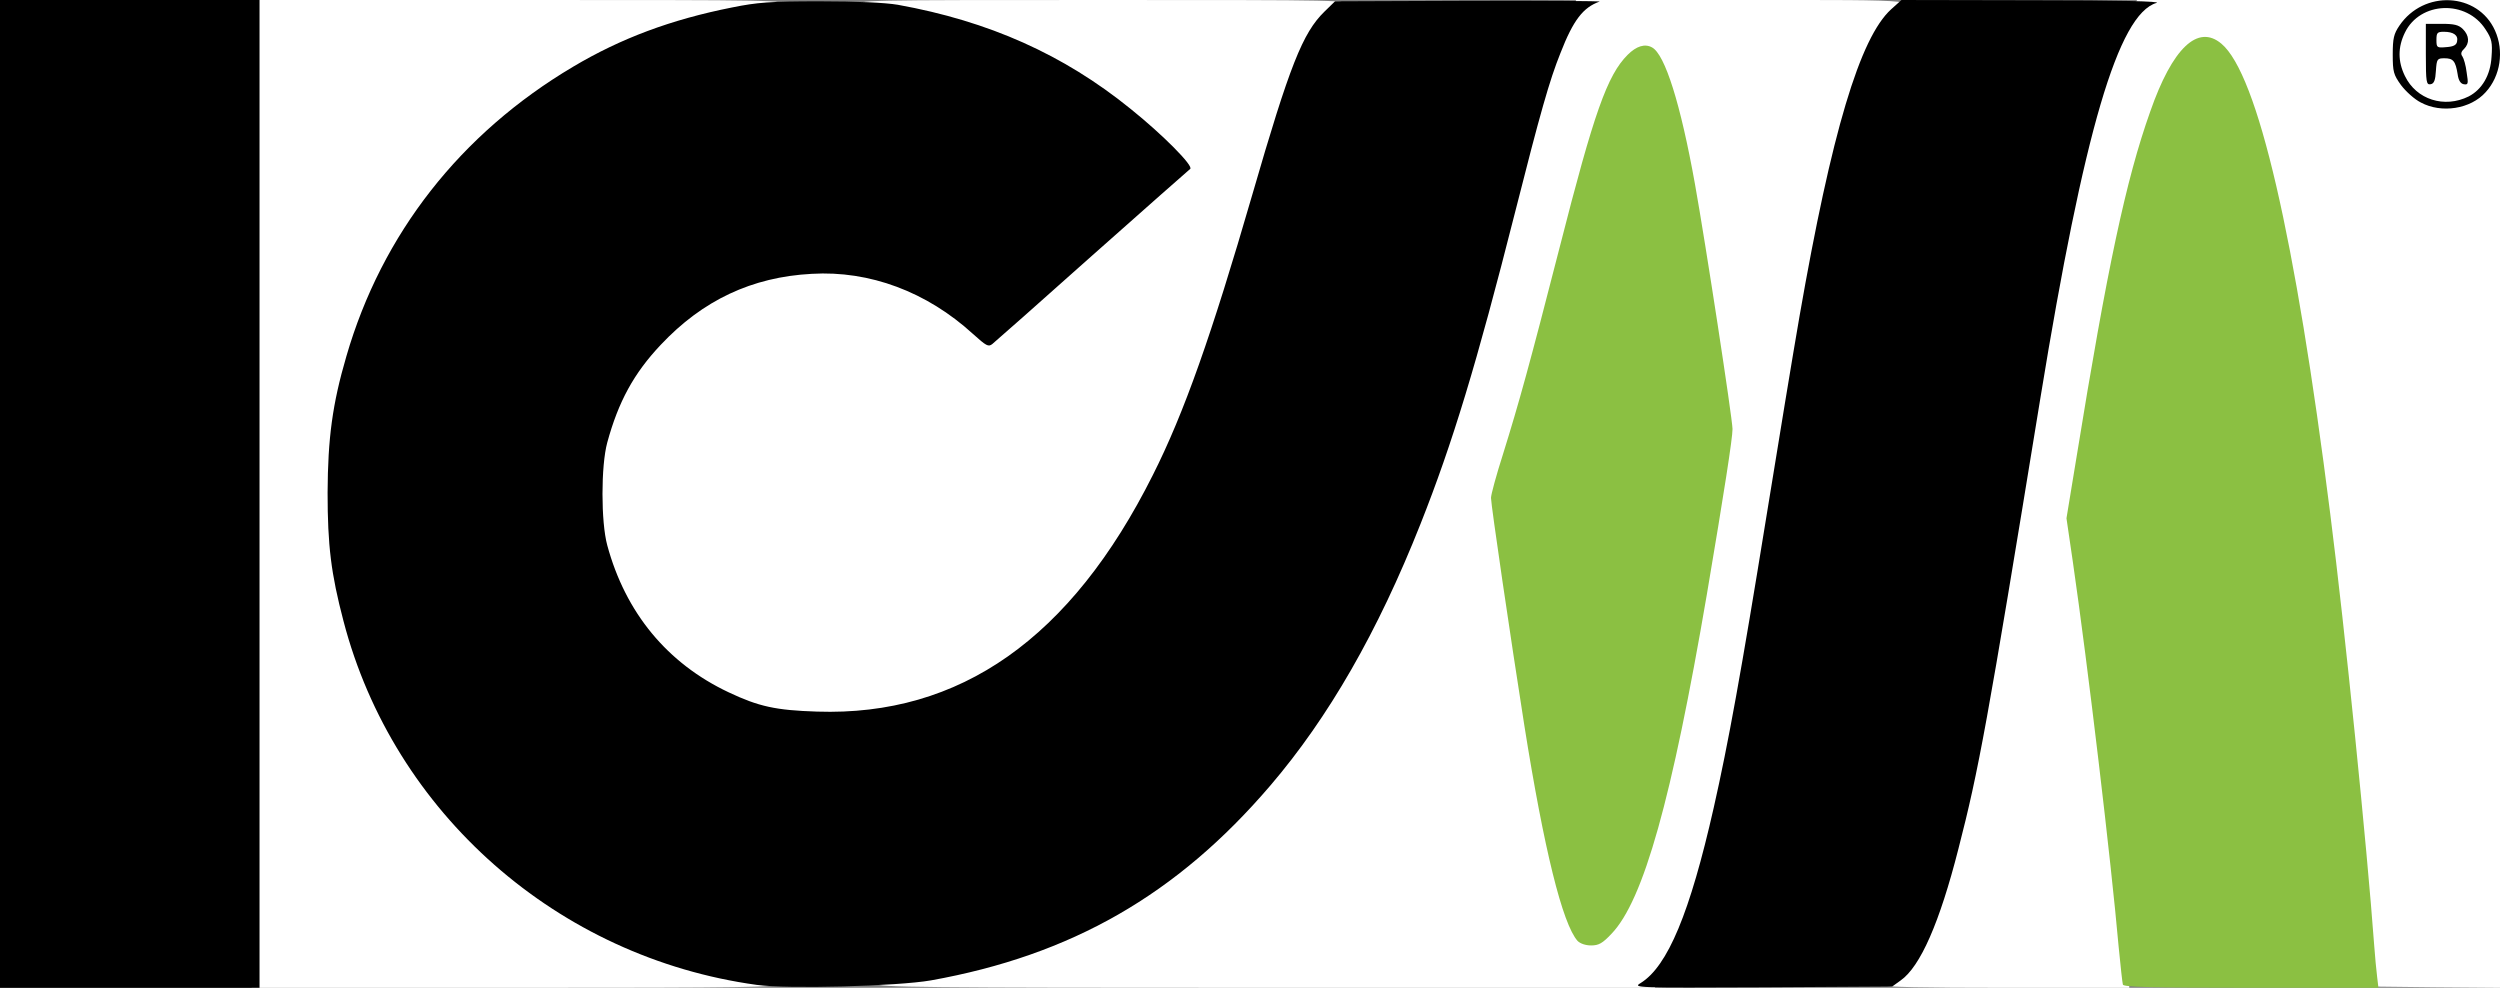 <?xml version="1.0" encoding="utf-8"?>
<!DOCTYPE svg PUBLIC "-//W3C//DTD SVG 20010904//EN" "http://www.w3.org/TR/2001/REC-SVG-20010904/DTD/svg10.dtd">
<svg version="1.0" xmlns="http://www.w3.org/2000/svg" width="944px" height="373px" viewBox="0 0 944 373" preserveAspectRatio="xMidYMid meet">
 <rect x="0" y="0" width="944" height="373" fill="#808080" stroke="none"/>
 <g fill="#ffffff">
  <path d="M95 186.5 l0 -186.5 100.5 0 c99.8 0 100.5 0 100.5 2 0 1.6 -0.7 2 -3.4 2 -4.9 0 -22.4 3.5 -32.9 6.5 -32.4 9.4 -66.7 31.8 -88.6 57.8 -48.5 57.6 -57.9 133.5 -24.8 199.3 25.5 50.7 74.7 88.2 129.7 99 5.2 1 9.7 2.2 9.8 2.6 0.2 0.5 2.1 0.8 4.3 0.8 2.8 0 3.9 0.4 3.9 1.5 0 1.3 -11.7 1.5 -99.5 1.5 l-99.5 0 0 -186.5z"/>
  <path d="M331 371.5 c0 -1.1 1.1 -1.5 4 -1.5 2.2 0 4 -0.4 4 -0.8 0 -0.4 3.9 -1.4 8.8 -2.1 17.6 -2.5 40.9 -9.6 57.7 -17.5 46.8 -22.1 86.6 -65.3 115.1 -125.1 17.5 -36.8 30.2 -75.3 48.4 -147 12.7 -49.9 16.7 -62.6 23.2 -72.7 l3 -4.8 62.9 0 c69.9 0 66.6 -0.4 59 6.5 -11.8 10.7 -22.5 46.5 -34.6 115.9 -2.4 13.8 -8 47.8 -12.5 75.6 -9.5 58.7 -14.4 85.7 -19.9 110 -7.2 32.1 -14.8 53 -22 61.3 l-3.3 3.7 -146.9 0 c-129.9 0 -146.9 -0.2 -146.9 -1.5z m276 -23.2 c12 -14.6 23.2 -57.4 37 -142.3 2.8 -16.8 5.5 -33.4 6.1 -37 1 -6 0.7 -9.3 -4.1 -40.5 -6.7 -44.5 -11.4 -70.4 -15 -84.4 -3 -11.3 -7.5 -22.1 -9.6 -22.8 -1.5 -0.5 -6.1 4.3 -9.1 9.5 -4.6 7.8 -10.3 26.2 -20.4 65.7 -10.6 41.2 -16.6 63 -22.3 80.9 l-3.5 10.9 5.5 36.6 c11.4 76.8 17 105.7 23.5 120.8 4 9.3 5.9 9.7 11.9 2.6z"/>
  <path d="M711 372 c0 -0.6 2.2 -3.2 4.9 -5.9 2.8 -2.8 6 -6.9 7.2 -9.3 4.2 -8.1 9.7 -24.4 13.7 -40.3 7.5 -29.4 10.6 -46.6 30.7 -169.5 13.8 -84.4 24.5 -126.7 36.4 -142.7 l3.1 -4.3 68.5 0 68.5 0 0 186.5 0 186.5 -24.7 -0.2 -24.8 -0.3 -0.7 -10 c-3 -40 -11.2 -120.7 -16.9 -165.5 -13.2 -104.8 -27.4 -166 -41.1 -177.5 -3.4 -2.9 -5 -2.4 -9.2 2.6 -4.5 5.3 -7.7 11.6 -11.8 23.2 -8.9 25.2 -16.1 59.3 -27.8 130.7 l-3.2 19.6 3.6 25.9 c7.6 55.2 16.6 134.1 16.6 146.1 l0 5.4 -46.5 0 c-30.7 0 -46.5 -0.3 -46.5 -1z"/>
  <path d="M290 270.6 c-17.4 -3.9 -32 -12.3 -44.1 -25.4 -9.8 -10.6 -15.5 -21.2 -19.6 -36.3 -2.5 -9 -2.5 -35.8 0 -44.8 4.2 -15.5 10 -26.1 20.2 -36.9 16.7 -17.8 34.7 -25.8 60 -26.9 10.7 -0.4 14.8 -0.1 23 1.6 12.7 2.6 27.2 9.6 37 17.8 l7 5.9 35.3 -31.4 35.4 -31.5 -5.4 -5.4 c-11.5 -11.9 -32.2 -26.9 -47.7 -34.8 -18 -9.1 -50.5 -18.5 -63.8 -18.5 -2.6 0 -3.3 -0.4 -3.3 -2 0 -2 0.7 -2 92.5 -2 91.8 0 92.5 0 92.5 2 0 1.1 -0.6 2 -1.4 2 -2.2 0 -9.2 8.3 -12.5 14.7 -4.4 8.8 -9.2 23.2 -19.2 57.7 -15.4 53.1 -25.8 82.6 -37.6 106 -26.2 52.3 -59.2 80.5 -103 88.1 -10.3 1.8 -37.3 1.8 -45.3 0.1z"/>
 </g>
 <g fill="#8bc042">
  <path d="M801.6 371.8 c-0.2 -0.7 -0.9 -7.1 -1.6 -14.3 -2.8 -31.8 -11.6 -106.1 -17.3 -145.4 l-2.4 -16.4 3.8 -23.1 c11.6 -71.6 18.7 -104.8 27.8 -130.4 8.4 -24.1 18 -33.2 26.9 -25.7 13.7 11.5 27.9 72.7 41.1 177.5 5.6 44 13.9 126 16.6 163 0.3 4.1 0.8 9.4 1.1 11.8 l0.5 4.2 -48.1 0 c-37.6 0 -48.1 -0.3 -48.4 -1.2z"/>
  <path d="M595.7 355.3 c-5.7 -6.4 -12.7 -34.7 -20.1 -81.3 -5.2 -33 -12.6 -83.4 -12.6 -86 0 -1.2 2 -8.6 4.5 -16.4 6.2 -19.9 10 -33.7 21.4 -78.1 13 -51 18 -65.1 25.7 -72.8 3.3 -3.3 6.5 -4.3 9.2 -2.8 4.9 2.6 10.8 21.4 16.2 51.5 4.1 22.9 14.1 88.2 14.2 92.6 0 3.5 -3.1 23.5 -9.7 62.5 -13.2 77.2 -23.9 115.5 -36 128.1 -3.4 3.6 -4.8 4.4 -7.7 4.4 -2.1 0 -4.1 -0.7 -5.1 -1.7z"/>
 </g>
 <g fill="#000000">
  <path d="M0 186.5 l0 -186.5 49 0 49 0 0 186.5 0 186.5 -49 0 -49 0 0 -186.5z"/>
  <path d="M285.8 371.9 c-75.2 -10.3 -137.2 -64.9 -156.1 -137.4 -4.7 -17.9 -6 -28.5 -6 -48.5 0.1 -20.5 1.8 -33.4 7.1 -51.5 13.4 -46.2 43.1 -84.1 85.6 -109.3 18 -10.7 36.9 -17.8 60.1 -22.4 9.4 -1.9 14.3 -2.3 33 -2.3 14.1 0 24.7 0.5 29.5 1.3 34.4 6.2 62.6 18.8 87.9 39.3 12.1 9.7 24 21.7 22.5 22.7 -0.5 0.4 -17.2 15.1 -37 32.7 -19.7 17.6 -36.7 32.6 -37.7 33.4 -1.5 1.2 -2.3 0.7 -7.3 -3.8 -17.4 -15.9 -39 -24 -60.9 -22.7 -22.6 1.2 -41.2 10 -57 26.8 -10.2 10.8 -16 21.5 -20.2 36.9 -2.4 8.8 -2.4 30 0 38.8 6.9 25.5 22.7 44.6 45.8 55.5 11.4 5.4 17.8 6.8 33.4 7.3 54 1.8 95.9 -27.6 126.8 -89.3 11.8 -23.4 22.2 -52.9 37.6 -106 14.1 -48.7 19 -61 27.2 -69 l4 -3.9 50.7 -0.2 c27.9 -0.1 50 0.1 49.2 0.3 -6.2 2.2 -9.9 6.9 -14.8 19.5 -4.1 10.2 -7.6 22.5 -17.2 60.4 -14.4 56.8 -23.5 86.8 -35.6 117.3 -16.1 40.7 -34.8 73.2 -56.7 98.8 -35.3 41.3 -75.2 64.1 -128.2 73.6 -12.6 2.2 -54.1 3.3 -65.7 1.7z"/>
  <path d="M619.5 371.2 c10.2 -6.3 18.6 -26.4 27.6 -66.2 5.5 -24.3 10.4 -51.3 19.9 -110 4.5 -27.8 10.1 -61.8 12.5 -75.6 12.1 -69.4 22.8 -105.2 34.6 -115.9 l3.9 -3.5 49.8 0.1 c32.1 0 48.6 0.4 46.5 1 -14.4 4.2 -27.4 48.5 -43.8 148.9 -20.3 124.4 -23.3 140.6 -31 170.5 -7.1 27.9 -14.4 44.5 -21.8 49.7 l-3.2 2.3 -49 0.3 c-48.2 0.2 -49 0.2 -46 -1.6z"/>
  <path d="M914.1 38.7 c-2.4 -1.2 -5.7 -4.2 -7.5 -6.6 -2.8 -3.9 -3.1 -5 -3.1 -11.5 0 -6.1 0.4 -7.8 2.5 -10.9 9.2 -13.6 29.6 -12.6 36.1 1.8 3.5 7.7 2.1 17.2 -3.5 23.3 -5.7 6.4 -16.7 8.1 -24.5 3.9z m18.1 -2.3 c5 -2.6 8.2 -8 8.6 -14.9 0.4 -5.4 0.1 -6.8 -2.2 -10.3 -7.2 -11.4 -24.8 -10.7 -30.5 1.1 -2.7 5.5 -2.7 10.9 0 16.4 4.3 8.9 14.9 12.3 24.1 7.7z"/>
  <path d="M916 20.6 l0 -11.6 6 0 c4.7 0 6.4 0.4 8 2 2.4 2.4 2.6 5.3 0.4 7.5 -1.1 1 -1.3 1.9 -0.6 2.8 0.5 0.7 1.3 3.4 1.6 6 0.7 4.4 0.6 4.8 -1.1 4.5 -1.2 -0.2 -2 -1.5 -2.3 -3.8 -0.8 -5 -1.7 -6 -5 -6 -2.7 0 -2.9 0.3 -3.2 4.7 -0.2 3.6 -0.7 4.9 -2 5.1 -1.6 0.3 -1.8 -0.7 -1.8 -11.2z m11.8 -5 c0.5 -2.3 -1.4 -3.6 -5 -3.6 -2.5 0 -2.8 0.4 -2.8 3.1 0 2.9 0.2 3 3.7 2.7 2.8 -0.2 3.9 -0.8 4.1 -2.2z"/>
 </g>
</svg>